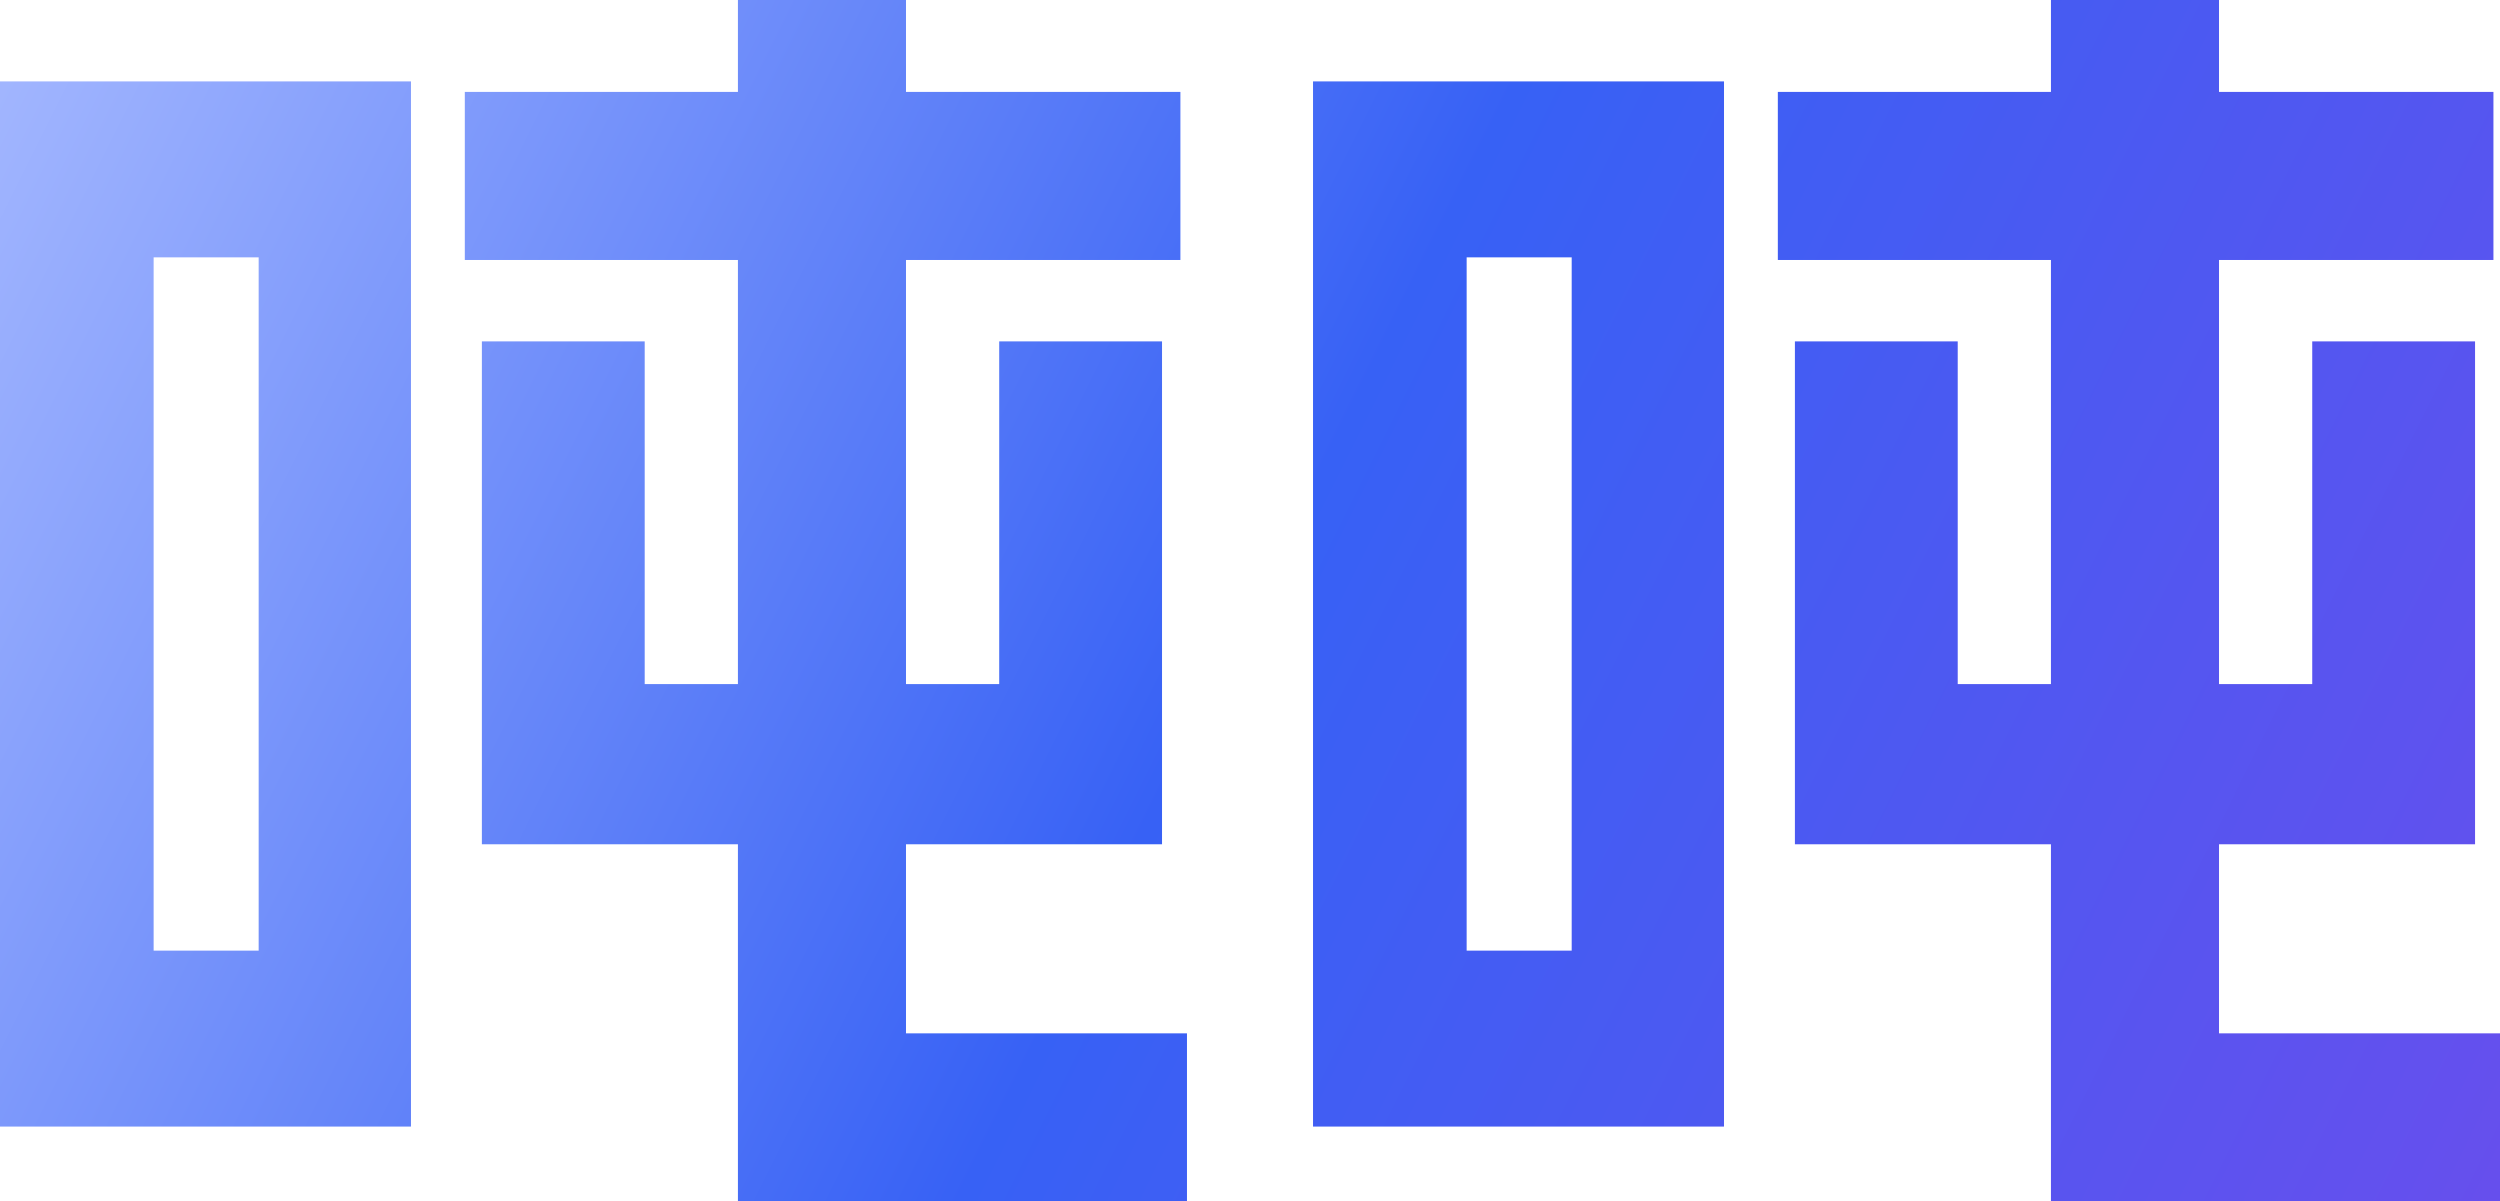 <svg xmlns="http://www.w3.org/2000/svg" xmlns:xlink="http://www.w3.org/1999/xlink" width="49.504" height="23.79" viewBox="0 0 49.504 23.79" fill="none">
<g >
<path     fill="url(#linear_fill_14_294_0)"  d="M8.138 22.308L-5.85318e-05 22.308L-5.85318e-05 1.612L8.138 1.612L8.138 22.308ZM5.122 18.824L5.122 5.096L3.042 5.096L3.042 18.824L5.122 18.824ZM9.204 1.82L14.612 1.82L14.612 -1.90735e-05L17.94 -1.90735e-05L17.94 1.82L23.374 1.82L23.374 5.148L17.94 5.148L17.94 13.546L19.786 13.546L19.786 6.76L23.01 6.76L23.01 16.718L17.94 16.718L17.94 20.462L23.504 20.462L23.504 23.79L14.612 23.79L14.612 16.718L9.542 16.718L9.542 6.76L12.766 6.76L12.766 13.546L14.612 13.546L14.612 5.148L9.204 5.148L9.204 1.82ZM34.138 22.308L26 22.308L26 1.612L34.138 1.612L34.138 22.308ZM31.122 18.824L31.122 5.096L29.042 5.096L29.042 18.824L31.122 18.824ZM35.204 1.82L40.612 1.82L40.612 -1.90735e-05L43.94 -1.90735e-05L43.94 1.82L49.374 1.82L49.374 5.148L43.94 5.148L43.94 13.546L45.786 13.546L45.786 6.76L49.01 6.76L49.01 16.718L43.94 16.718L43.94 20.462L49.504 20.462L49.504 23.79L40.612 23.79L40.612 16.718L35.542 16.718L35.542 6.76L38.766 6.76L38.766 13.546L40.612 13.546L40.612 5.148L35.204 5.148L35.204 1.82Z">
</path>
</g>
<defs>
<linearGradient id="linear_fill_14_294_0" x1="-1.56" y1="-0.77" x2="58.736" y2="29.254" gradientUnits="userSpaceOnUse">
<stop offset="0" stop-color="#ABBDFF"  />
<stop offset="0.436" stop-color="#3761F5"  />
<stop offset="1" stop-color="#7948EA"  />
</linearGradient>
</defs>
</svg>
